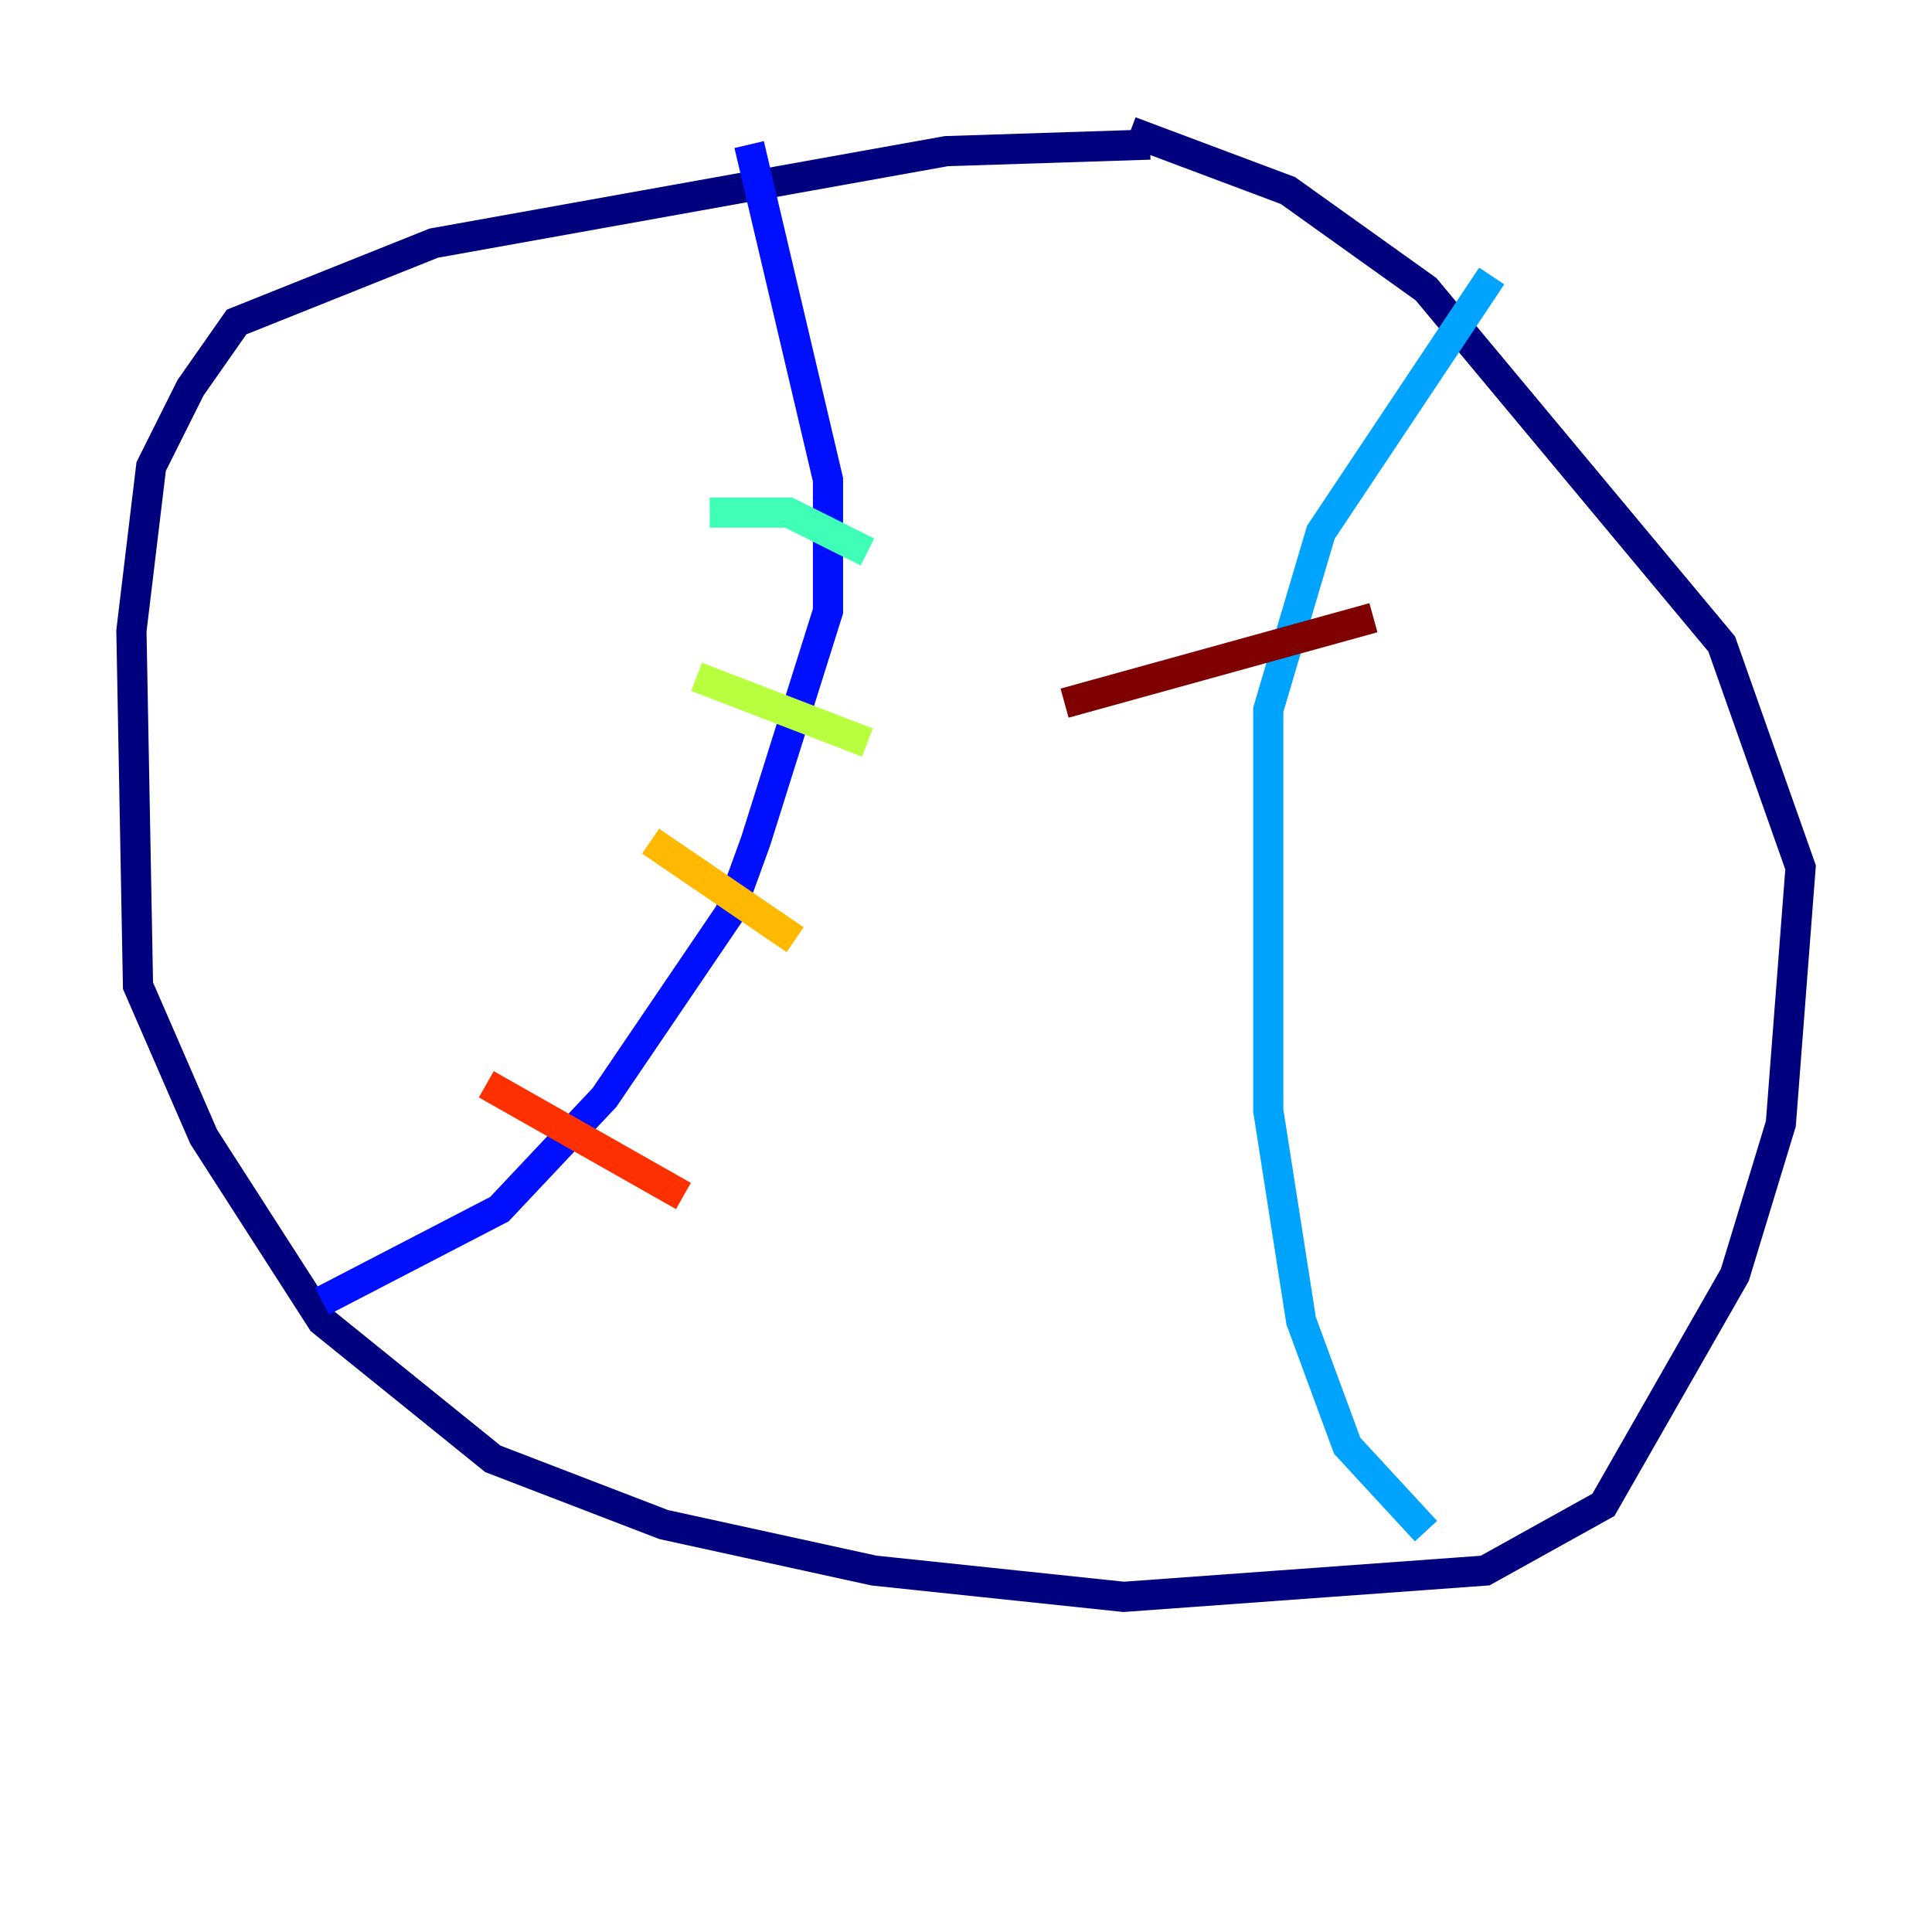 <?xml version="1.0" encoding="utf-8" ?>
<svg baseProfile="tiny" height="128" version="1.2" viewBox="0,0,128,128" width="128" xmlns="http://www.w3.org/2000/svg" xmlns:ev="http://www.w3.org/2001/xml-events" xmlns:xlink="http://www.w3.org/1999/xlink"><defs /><polyline fill="none" points="76.191,9.578 62.694,10.014 28.735,16.109 15.674,21.333 12.626,25.687 10.014,30.912 8.707,41.796 9.143,65.306 13.497,75.32 21.333,87.51 32.653,96.653 43.973,101.007 57.905,104.054 74.449,105.796 98.395,104.054 106.231,99.701 114.939,84.463 117.986,74.449 119.293,57.469 114.068,42.667 94.476,19.157 85.333,12.626 74.884,8.707" stroke="#00007f" stroke-width="2" /><polyline fill="none" points="49.633,9.578 54.857,31.782 54.857,40.49 50.068,55.728 48.327,60.517 40.054,72.707 33.088,80.109 21.333,86.204" stroke="#0010ff" stroke-width="2" /><polyline fill="none" points="98.83,18.286 87.51,35.265 84.027,47.02 84.027,73.578 86.204,87.51 89.252,95.782 94.476,101.442" stroke="#00a4ff" stroke-width="2" /><polyline fill="none" points="47.02,33.959 52.245,33.959 57.469,36.571" stroke="#3fffb7" stroke-width="2" /><polyline fill="none" points="46.15,44.843 57.469,49.197" stroke="#b7ff3f" stroke-width="2" /><polyline fill="none" points="43.102,55.728 52.68,62.258" stroke="#ffb900" stroke-width="2" /><polyline fill="none" points="32.218,71.837 45.279,79.238" stroke="#ff3000" stroke-width="2" /><polyline fill="none" points="70.531,46.585 90.993,40.925" stroke="#7f0000" stroke-width="2" /></svg>